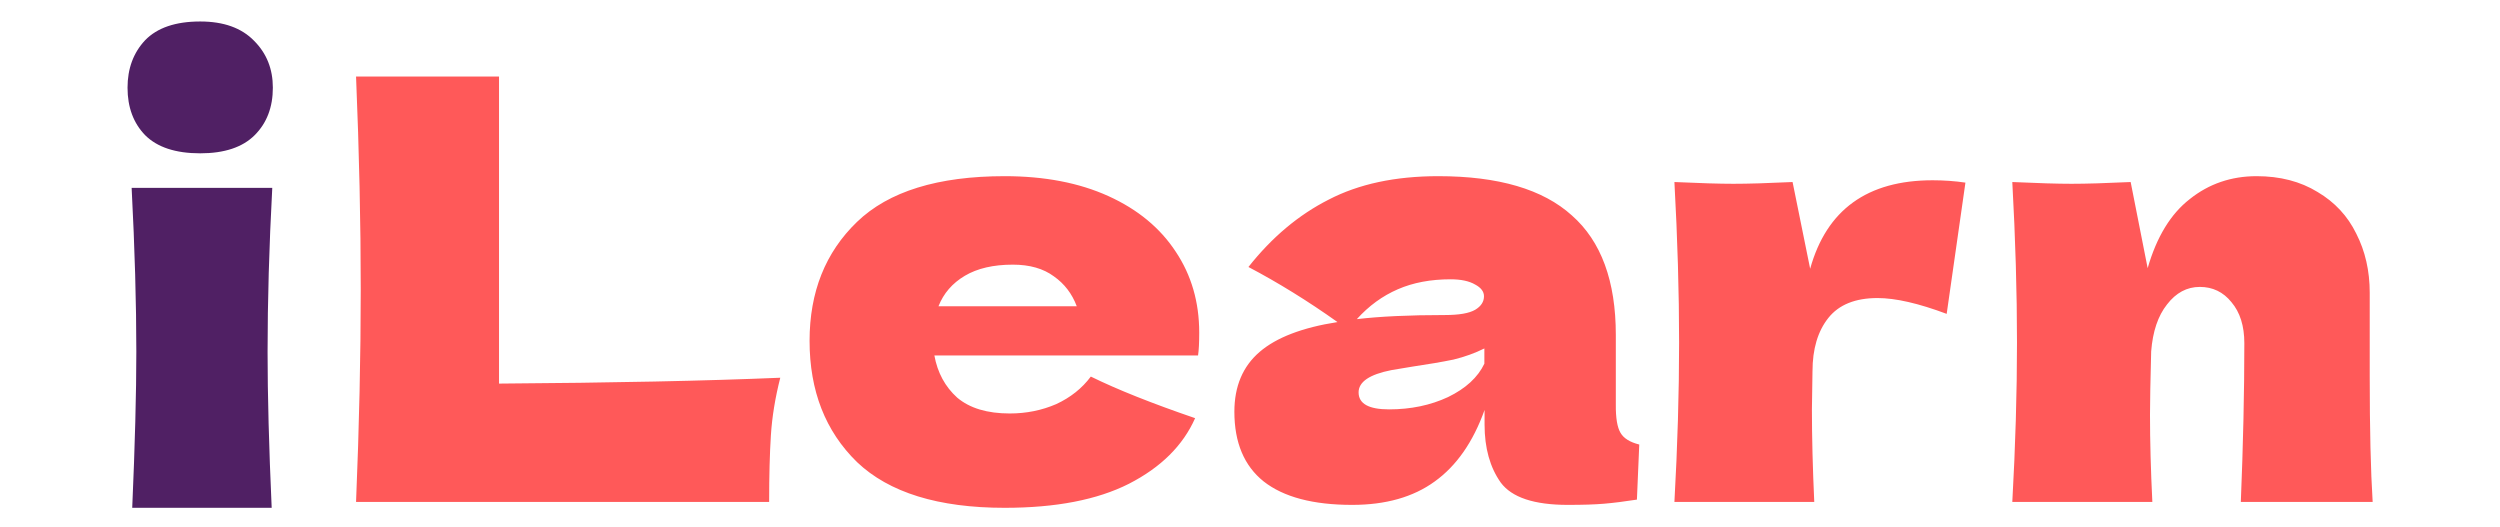 <svg version="1.2" xmlns="http://www.w3.org/2000/svg" viewBox="0 0 1280 270" width="1280" height="270"><style>.s0{fill:#ff5959}.s1{fill:#502064}</style><path fill-rule="evenodd" class="s0" d="m255.5 39.2v157.2q87-0.6 144-3q-3.9 15.3-4.8 29.4q-0.9 14.1-0.9 34.2h-211.5q2.4-58.2 2.4-108.9q0-50.7-2.4-108.9zm357.9 142.8h-135q2.4 13.2 11.7 21.6q9.6 8.1 26.9 8.1q12.7 0 23.8-4.8q11-5.1 17.7-14.1q20.1 9.9 53.4 21.3q-9.3 21-33.9 33.6q-24.3 12.3-63.6 12.3q-51 0-75.6-23.4q-24.3-23.7-24.3-62.1q0-37.5 24.3-60.9q24.3-23.4 75.6-23.4q30.6 0 53.1 10.2q22.5 10.2 34.5 28.5q12 18 12 41.4q0 7.8-0.6 11.7zm-94.8-46.5q-15 0-24.6 5.7q-9.6 5.7-13.5 15.6h70.8q-3.6-9.6-11.7-15.3q-8.1-6-21-6zm308.7 36v35.7q-0.1 10.2 2.4 14.4q2.4 4.2 9.6 6l-1.2 28.2q-9.7 1.5-16.8 2.1q-6.9 0.6-18.6 0.6q-25.8 0-34.3-11.4q-8.3-11.7-8.3-29.7v-7.5q-8.8 24.6-25.5 36.6q-16.5 12-42.3 12q-30 0-45.3-12q-15-12-15-35.7q0-19.5 12.9-30.6q12.9-11.1 39.9-15.3q-22.8-16.2-45.6-28.2q18-22.8 41.1-34.5q23.1-12 56.1-12q46.2 0 68.4 20.1q22.5 19.8 22.5 61.2zm-84.6-28.5q-15.3 0-27 5.1q-11.8 5.1-21 15.3q17.9-2.1 45-2.1q11 0 15.6-2.7q4.5-2.7 4.5-6.9q0-3.6-4.5-6q-4.6-2.7-12.6-2.7zm-31.5 66.6q16.7 0 30.2-6.3q13.6-6.6 18.6-17.1v-7.8q-7.2 3.6-15.8 5.7q-8.8 1.8-21 3.6l-10.8 1.8q-16.8 3.3-16.8 11.4q0 8.7 15.6 8.7zm206.6-116.4l9 44.4q12.6-45.3 62.7-45.3q8.7 0 16.8 1.2l-9.6 67.2q-21.6-8.1-35.4-8.1q-17.1 0-25.2 10.2q-8.1 10.2-8.1 27.3v-0.3l-0.3 19.8q0 21.3 1.2 47.4h-71.6q2.4-43.2 2.4-81.6q0-38.4-2.4-82.2q19.7 0.9 30.2 0.9q11.2 0 30.3-0.9zm297 163.8h-67.5q1.8-44.1 1.8-81.3q0-13.2-6.6-21q-6.3-7.8-16.2-7.8q-9.9 0-16.8 9q-6.9 8.7-8.1 24q-0.6 22.8-0.6 32.4q0 20.4 1.2 44.7h-71.7q2.4-43.2 2.4-81.6q0-38.4-2.4-82.2q19.8 0.9 30.3 0.9q11.1 0 30.3-0.9l8.7 44.1q6.9-24 21.6-35.4q14.7-11.7 34.2-11.7q18 0 31.2 8.1q13.2 7.8 19.8 21.3q6.9 13.5 6.9 30.3v43.2q0 39.9 1.5 63.9z" /><path class="s1" d="m102.5 78.5q-18.9 0-28.2-9.3q-9-9.3-9-24.3q0-14.7 9-24.3q9.3-9.6 28.2-9.6q18 0 27.6 9.9q9.6 9.6 9.6 24q0 15-9.3 24.3q-9.3 9.3-27.9 9.3zm36.6 181.5h-71.4q2.1-48.3 2.1-79.8q0-37.5-2.4-84h72q-2.4 44.7-2.4 84q0 33 2.1 79.8z" /></svg>